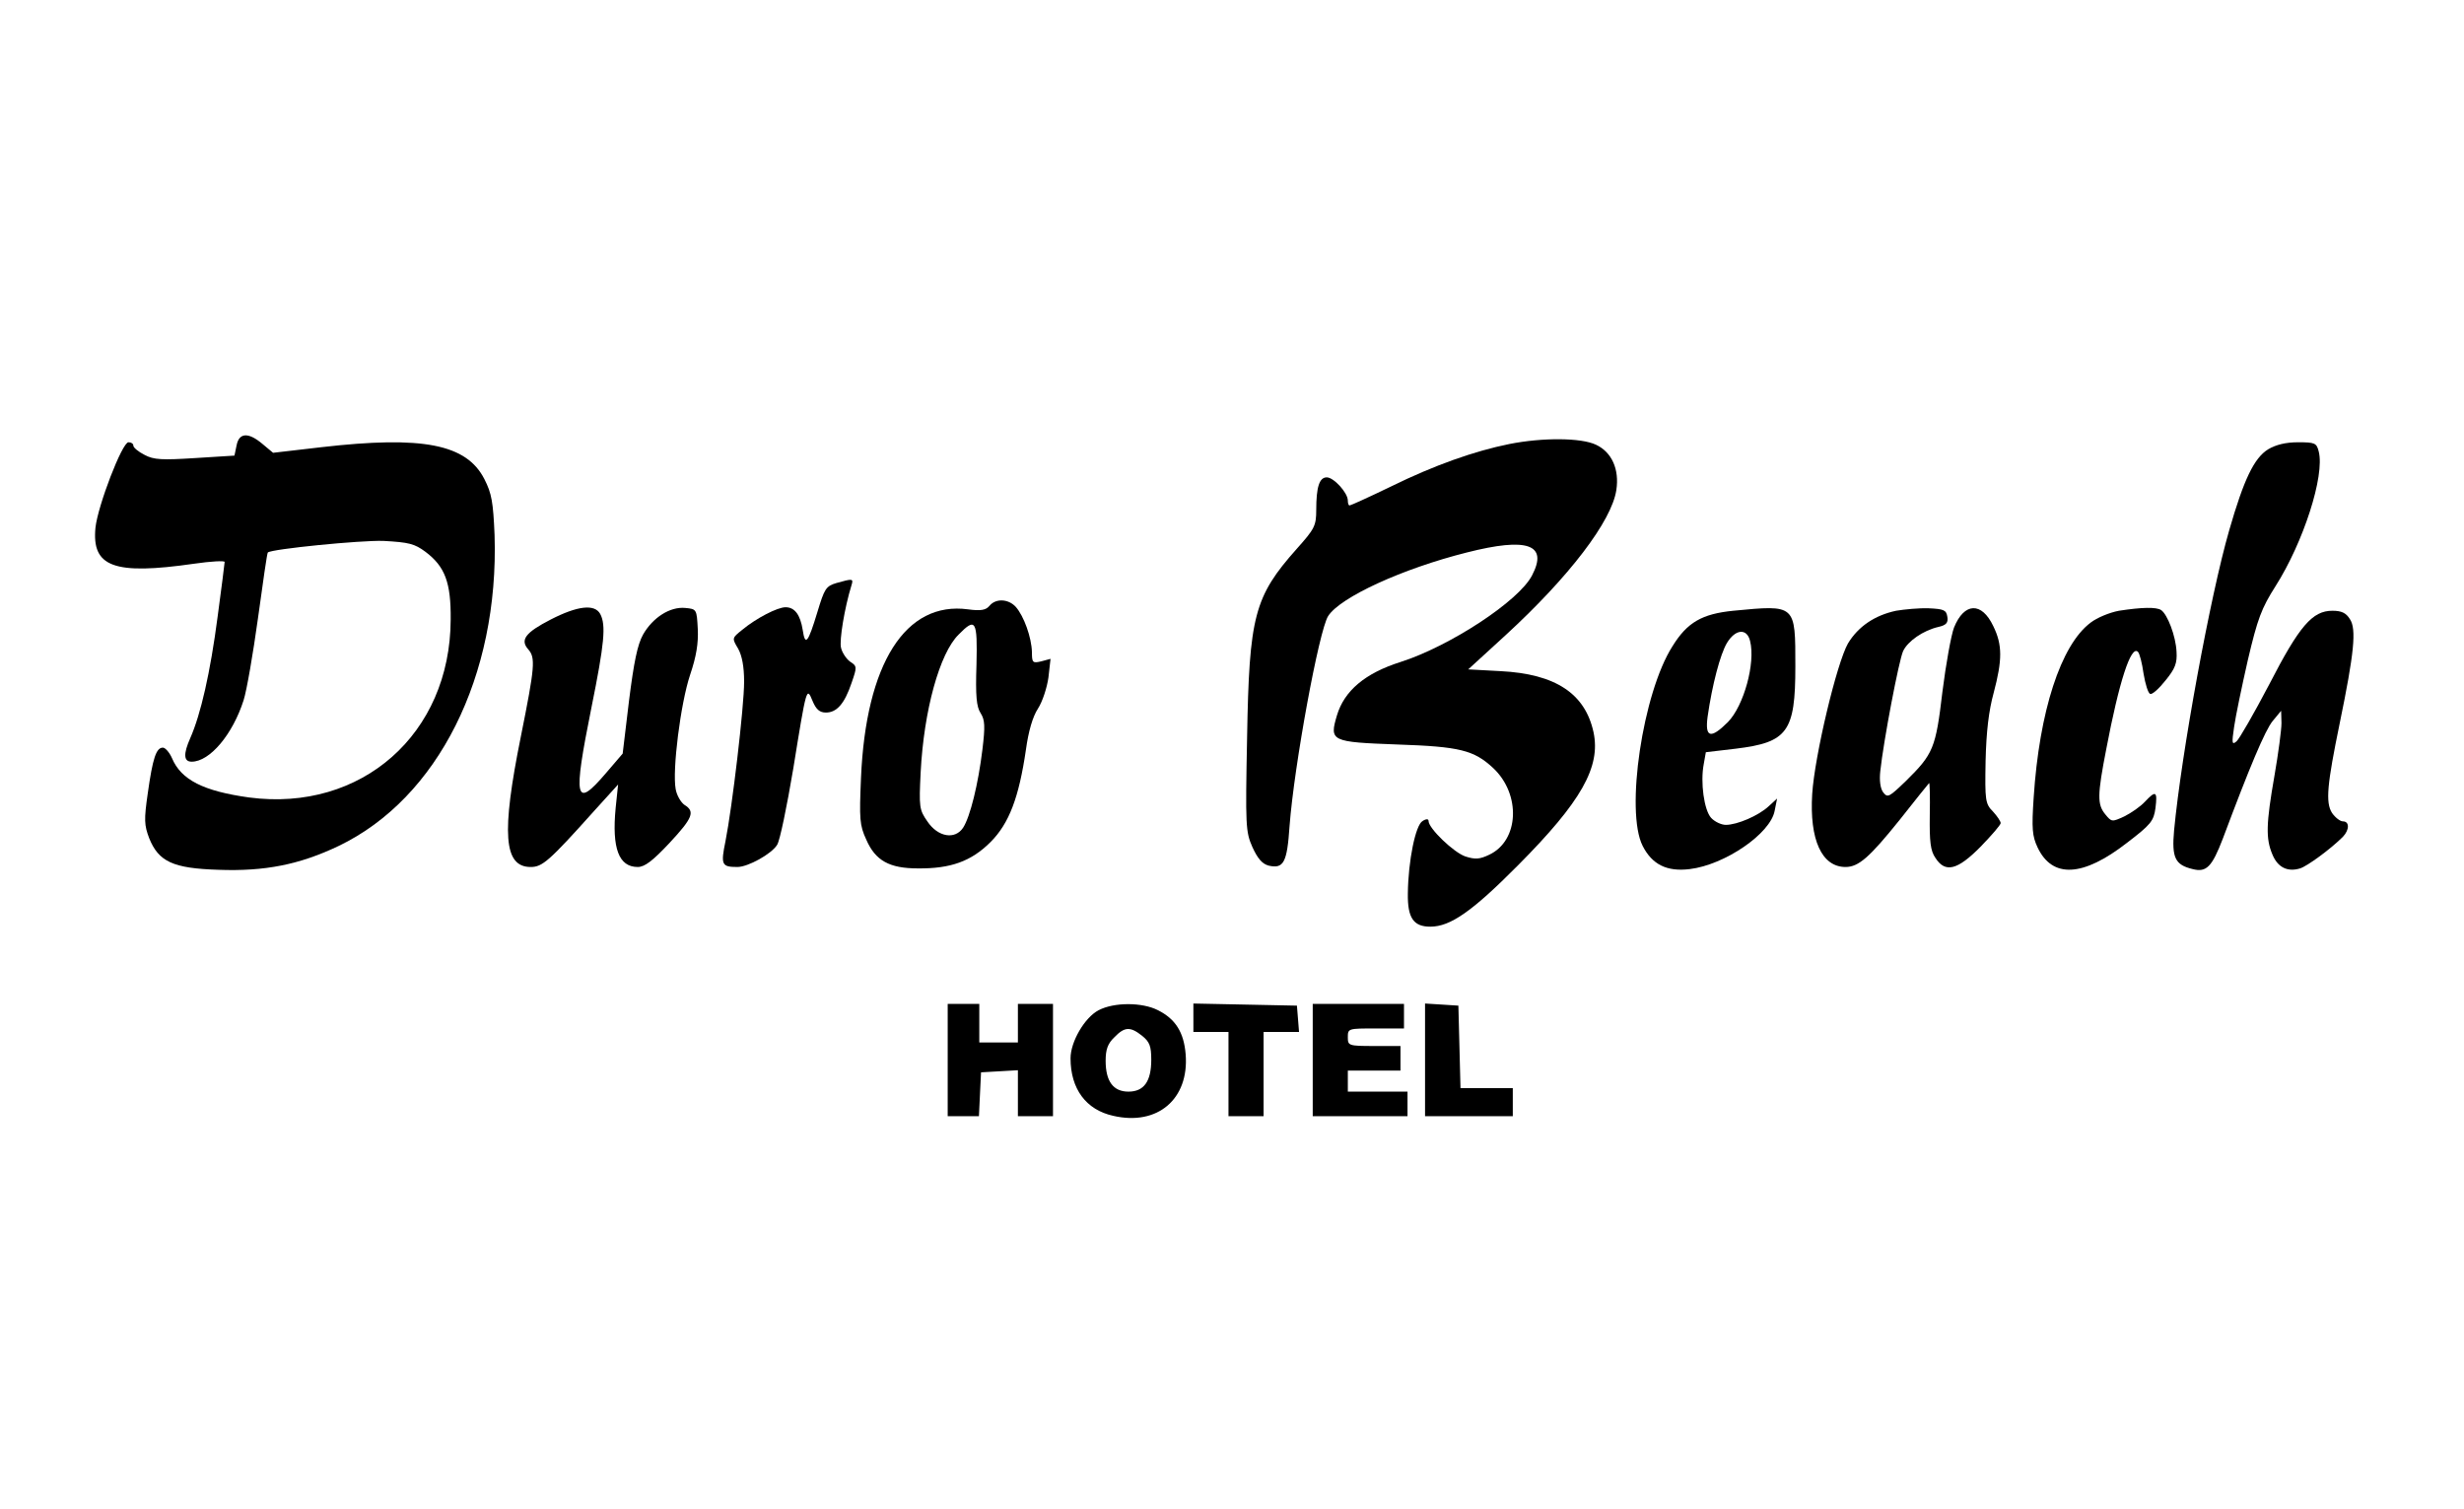 <?xml version="1.0" standalone="no"?>
<!DOCTYPE svg PUBLIC "-//W3C//DTD SVG 20010904//EN"
 "http://www.w3.org/TR/2001/REC-SVG-20010904/DTD/svg10.dtd">
<svg version="1.0" xmlns="http://www.w3.org/2000/svg"
 width="702pt" height="430pt" viewBox="0 0 702 430"
 preserveAspectRatio="xMidYMid meet">
<g transform="translate(0,430) scale(0.1,-0.1)"
fill="#000000" stroke="none">
<path d="M674 3031 l-6 -29 -112 -7 c-94 -6 -118 -5 -144 9 -18 9 -32 21 -32
26 0 6 -6 10 -14 10 -18 0 -87 -180 -94 -243 -11 -112 52 -136 281 -103 48 7
87 9 87 5 0 -4 -9 -74 -20 -156 -21 -160 -48 -278 -78 -346 -20 -45 -19 -67 4
-67 52 0 117 78 148 175 9 28 27 133 41 234 14 102 26 186 28 187 11 10 263
35 329 33 73 -4 89 -8 120 -31 56 -42 73 -88 72 -193 -1 -326 -254 -549 -574
-507 -130 18 -194 50 -220 112 -7 16 -19 30 -26 30 -19 0 -29 -30 -43 -130
-11 -76 -10 -91 4 -128 27 -67 68 -86 197 -90 133 -5 232 15 343 68 283 136
457 484 444 886 -4 93 -8 118 -29 159 -51 100 -176 124 -464 91 l-138 -16 -30
25 c-40 34 -67 33 -74 -4z"/>
<path d="M4300 3035 c-99 -20 -213 -60 -337 -121 -62 -30 -115 -54 -118 -54
-3 0 -5 6 -5 14 0 22 -40 66 -60 66 -21 0 -30 -27 -30 -93 0 -45 -5 -54 -55
-110 -122 -137 -136 -192 -142 -538 -5 -252 -4 -269 15 -312 15 -33 28 -48 46
-53 43 -10 53 8 60 113 13 172 84 558 110 598 35 54 212 135 395 181 173 44
232 23 186 -65 -37 -73 -234 -202 -375 -247 -101 -32 -160 -82 -181 -152 -22
-74 -17 -76 172 -83 178 -6 218 -16 273 -67 80 -75 74 -207 -11 -247 -27 -13
-40 -14 -68 -5 -33 11 -105 80 -105 101 0 6 -6 7 -17 0 -20 -11 -41 -113 -42
-207 -1 -69 16 -94 64 -94 57 0 119 43 250 175 180 181 236 280 215 379 -24
110 -108 166 -265 174 l-92 5 106 97 c182 167 303 326 316 414 9 59 -13 108
-58 129 -42 20 -151 21 -247 2z"/>
<path d="M6462 3020 c-40 -25 -69 -85 -111 -231 -54 -187 -136 -634 -157 -855
-7 -78 3 -98 53 -110 39 -10 55 6 86 87 76 203 120 308 142 335 l24 29 1 -35
c0 -19 -9 -87 -20 -150 -24 -137 -25 -179 -6 -224 15 -37 43 -51 79 -40 20 6
87 55 122 90 19 20 19 44 0 44 -8 0 -22 11 -31 24 -19 30 -14 81 22 256 41
199 48 268 29 296 -11 18 -24 24 -50 24 -57 0 -94 -43 -180 -210 -43 -82 -85
-155 -93 -162 -13 -11 -14 -6 -7 41 4 29 22 115 39 190 28 119 39 148 79 211
79 124 141 315 123 384 -6 24 -11 26 -59 26 -35 0 -63 -7 -85 -20z"/>
<path d="M2383 2639 c-30 -9 -34 -16 -54 -82 -27 -89 -35 -99 -42 -52 -7 44
-23 65 -49 65 -23 0 -83 -31 -123 -64 -30 -24 -30 -24 -12 -54 11 -20 17 -51
17 -94 0 -72 -34 -358 -53 -454 -14 -68 -11 -74 34 -74 30 0 97 37 113 63 8
12 28 110 46 217 38 235 38 234 55 193 10 -24 20 -33 38 -33 31 0 53 25 73 84
16 46 16 48 -4 61 -11 8 -23 26 -26 40 -5 21 10 113 30 178 6 19 3 19 -43 6z"/>
<path d="M2819 2574 c-10 -12 -24 -15 -61 -10 -178 24 -291 -154 -305 -480 -5
-117 -4 -135 15 -176 26 -60 66 -82 147 -82 93 -1 152 20 207 75 53 53 81 127
101 264 7 51 19 93 34 116 13 20 26 60 30 89 l6 53 -26 -7 c-25 -6 -27 -4 -27
26 -1 42 -23 103 -46 129 -21 23 -57 25 -75 3z m-37 -168 c-3 -89 0 -120 12
-138 12 -19 13 -37 5 -103 -12 -99 -35 -192 -55 -223 -23 -35 -72 -27 -102 18
-23 33 -24 41 -19 140 9 176 54 339 108 392 49 50 54 41 51 -86z"/>
<path d="M1569 2535 c-72 -37 -88 -58 -64 -85 21 -24 19 -49 -21 -248 -56
-277 -49 -372 28 -372 33 0 52 16 181 160 l68 75 -7 -67 c-11 -115 9 -168 63
-168 20 0 43 18 90 68 67 72 74 90 43 109 -10 7 -22 27 -25 45 -10 54 14 244
41 325 18 53 24 91 22 131 -3 56 -3 57 -36 60 -43 4 -92 -27 -120 -76 -16 -29
-26 -78 -40 -189 l-18 -150 -48 -56 c-88 -103 -94 -76 -41 187 37 183 42 235
25 267 -16 29 -65 23 -141 -16z"/>
<path d="M4938 2560 c-89 -9 -131 -33 -173 -101 -85 -133 -135 -471 -85 -569
27 -53 69 -74 134 -66 100 12 230 101 242 166 l7 35 -24 -22 c-29 -27 -90 -53
-122 -53 -13 0 -32 9 -42 20 -20 22 -31 101 -21 153 l6 34 85 10 c148 18 170
48 170 234 0 178 2 176 -177 159z m48 -86 c16 -63 -18 -185 -63 -231 -49 -49
-66 -45 -58 15 13 91 36 178 55 210 24 40 57 43 66 6z"/>
<path d="M5402 2560 c-61 -13 -108 -45 -137 -93 -32 -56 -95 -320 -102 -429
-8 -130 27 -208 95 -208 37 0 68 27 154 134 44 56 82 103 84 105 2 2 3 -39 2
-92 -1 -75 2 -101 16 -121 28 -44 63 -35 129 32 31 32 57 62 57 67 0 5 -10 20
-22 33 -22 22 -23 32 -21 144 2 84 9 143 23 194 25 94 25 137 -1 190 -33 70
-83 68 -112 -4 -8 -21 -23 -103 -33 -183 -19 -161 -26 -177 -104 -254 -48 -46
-52 -49 -65 -32 -8 11 -11 34 -8 60 9 85 53 316 65 342 13 28 57 59 101 69 22
5 28 12 25 29 -3 19 -10 22 -53 24 -27 1 -69 -3 -93 -7z"/>
<path d="M6037 2560 c-27 -5 -63 -20 -81 -34 -85 -64 -146 -253 -162 -498 -6
-89 -4 -110 11 -142 42 -89 129 -85 255 13 68 52 76 62 81 99 6 48 1 51 -30
18 -13 -14 -39 -32 -59 -42 -35 -16 -36 -16 -54 6 -23 28 -23 54 3 187 36 189
70 296 90 276 5 -5 12 -33 16 -62 5 -30 13 -56 19 -58 6 -2 25 15 44 39 27 33
33 49 31 81 -2 45 -26 107 -44 119 -14 9 -55 8 -120 -2z"/>
<path d="M2700 1280 l0 -160 45 0 44 0 3 63 3 62 53 3 52 3 0 -65 0 -66 50 0
50 0 0 160 0 160 -50 0 -50 0 0 -55 0 -55 -55 0 -55 0 0 55 0 55 -45 0 -45 0
0 -160z"/>
<path d="M3130 1422 c-40 -21 -80 -90 -80 -137 0 -87 44 -147 122 -164 126
-29 216 48 206 175 -5 63 -29 101 -79 126 -45 23 -125 23 -169 0z m124 -73
c21 -17 26 -29 26 -68 0 -62 -21 -91 -65 -91 -43 0 -65 29 -65 88 0 32 6 49
25 67 29 30 45 31 79 4z"/>
<path d="M3400 1400 l0 -40 50 0 50 0 0 -120 0 -120 50 0 50 0 0 120 0 120 51
0 50 0 -3 38 -3 37 -147 3 -148 3 0 -41z"/>
<path d="M3740 1280 l0 -160 135 0 135 0 0 35 0 35 -85 0 -85 0 0 30 0 30 75
0 75 0 0 35 0 35 -75 0 c-73 0 -75 1 -75 25 0 25 1 25 80 25 l80 0 0 35 0 35
-130 0 -130 0 0 -160z"/>
<path d="M4060 1281 l0 -161 125 0 125 0 0 40 0 40 -75 0 -74 0 -3 118 -3 117
-47 3 -48 3 0 -160z"/>
</g>
</svg>
